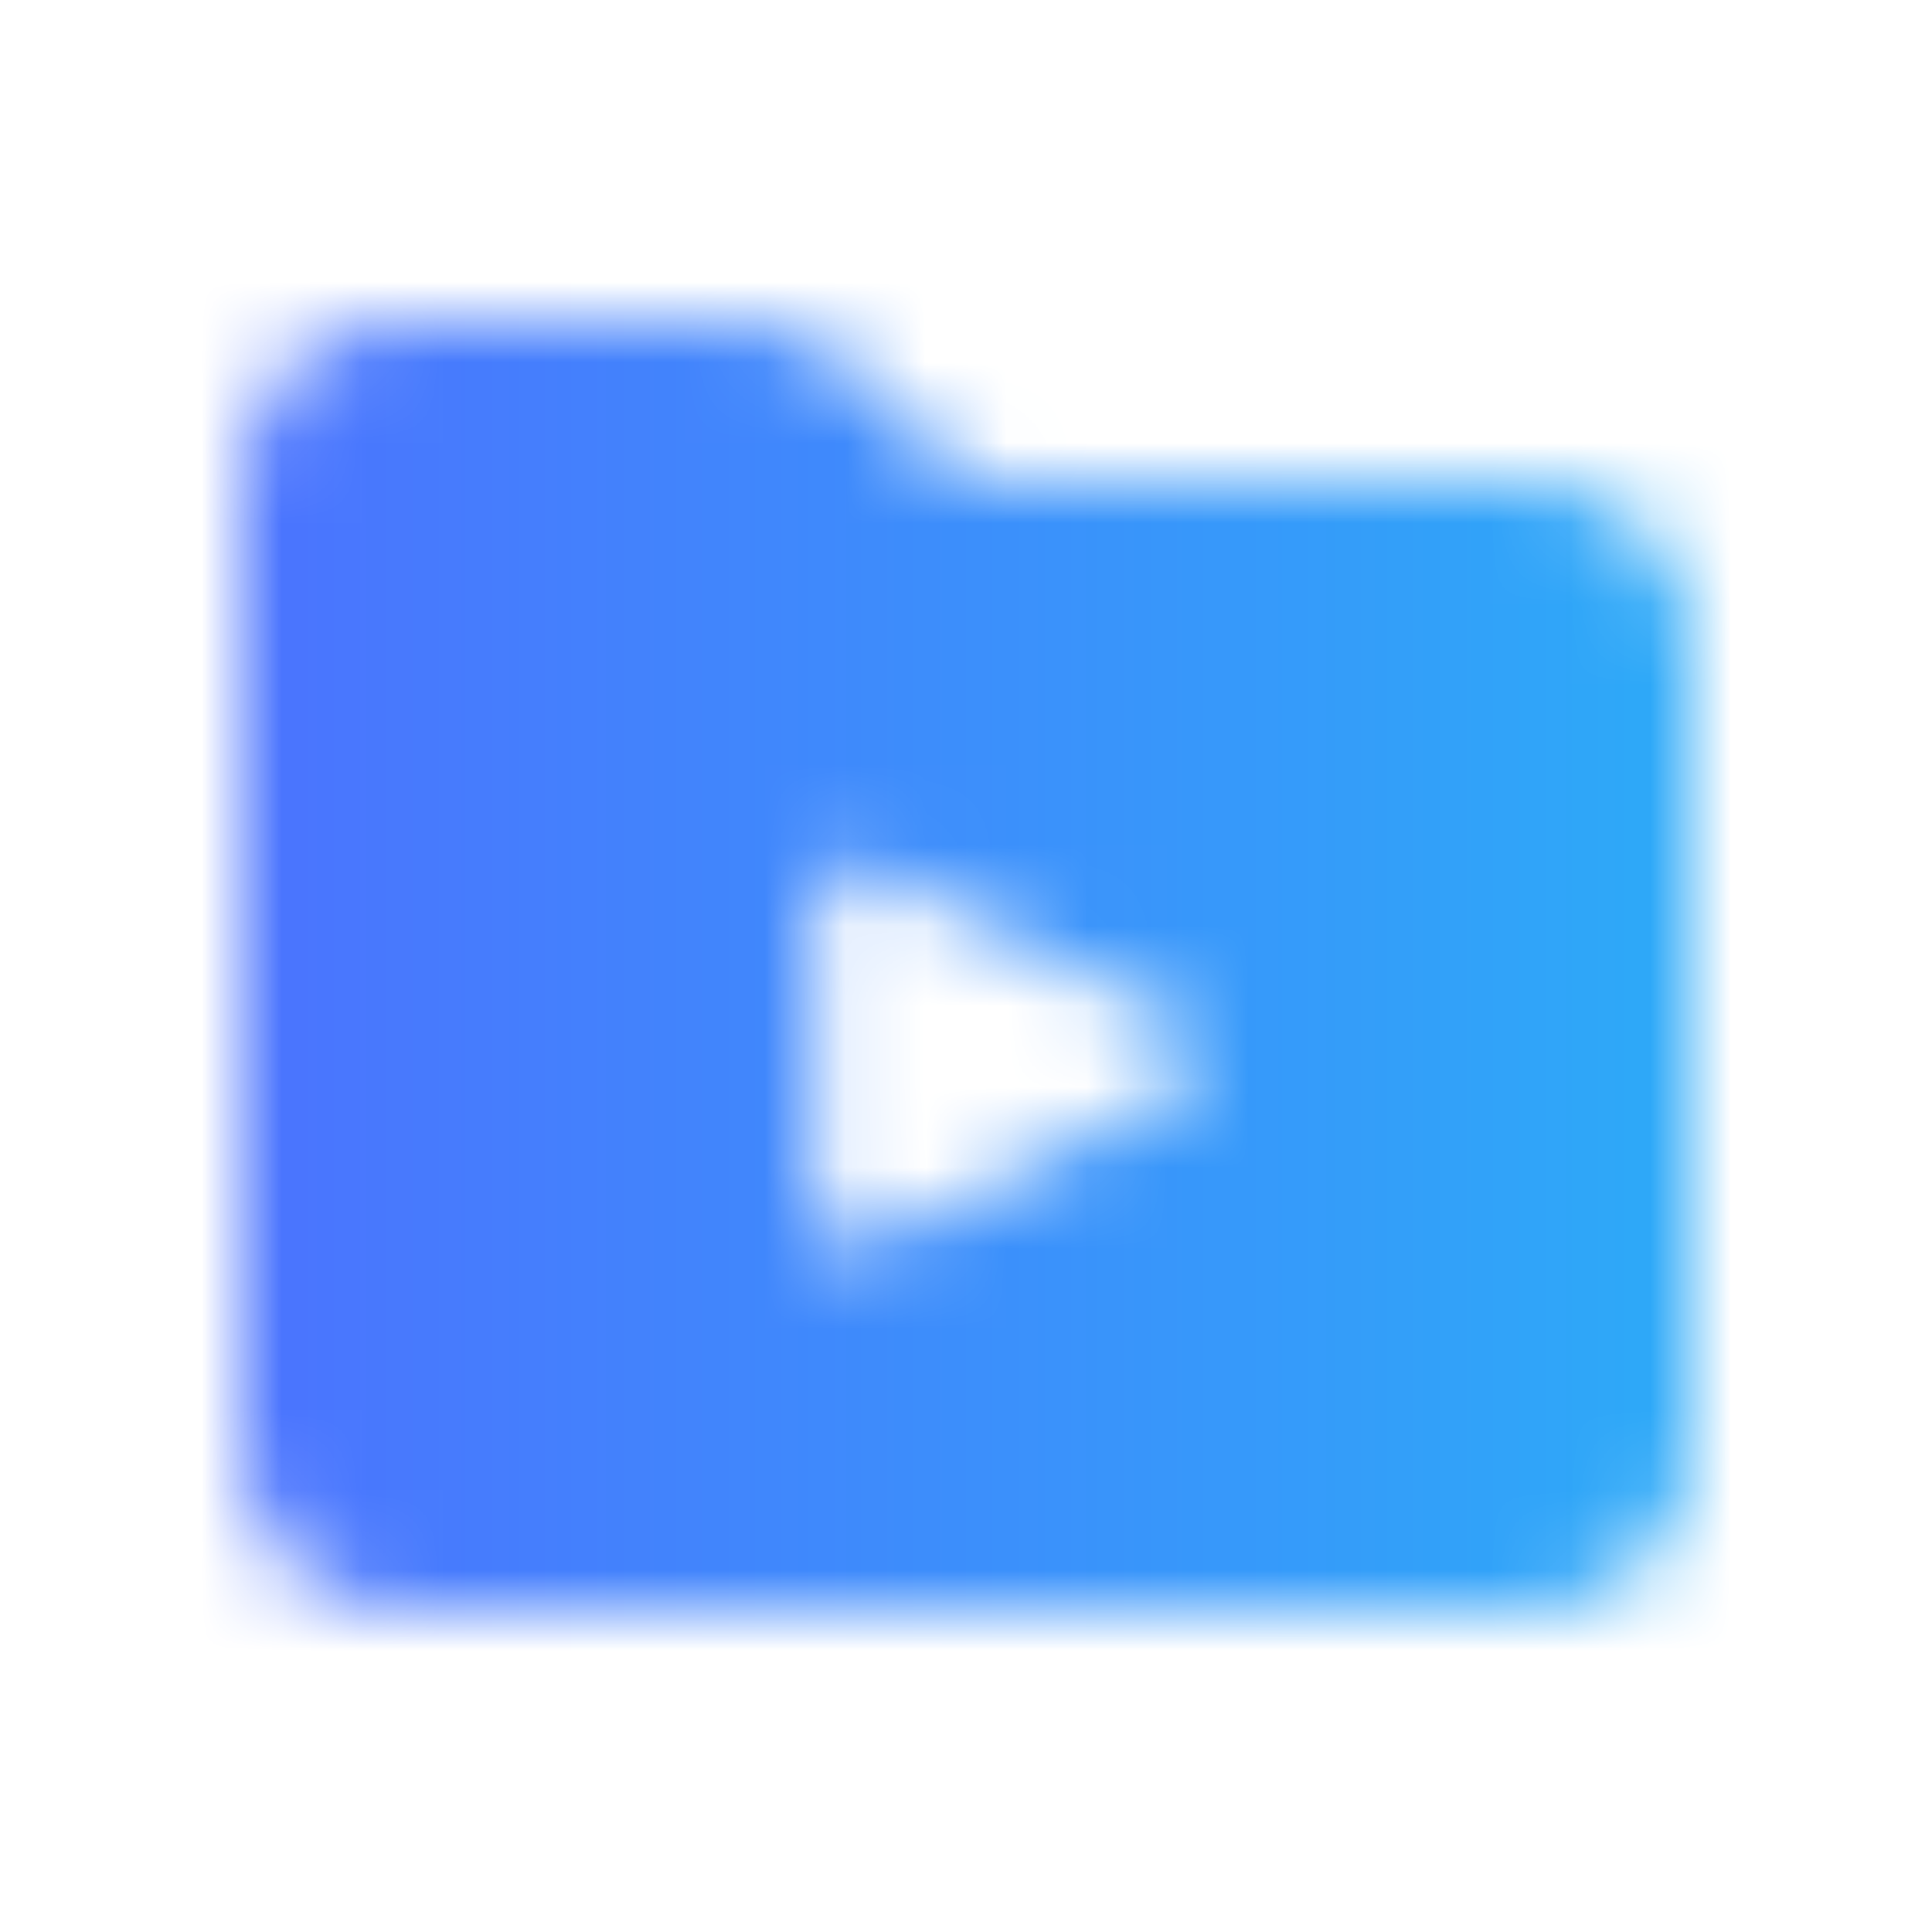 <?xml version="1.0" encoding="UTF-8"?>
<svg width="24px" height="24px" viewBox="0 0 24 24" version="1.1" xmlns="http://www.w3.org/2000/svg" xmlns:xlink="http://www.w3.org/1999/xlink">
    <title>94836027-73E3-448F-819F-73B7F0DACFCD</title>
    <defs>
        <path d="M6.172,0 C6.702,0 7.211,0.211 7.586,0.586 L8.707,1.707 C8.895,1.895 9.149,2 9.414,2 L16,2 C17.105,2 18,2.895 18,4 L18,14 C18,15.105 17.105,16 16,16 L2,16 C0.895,16 0,15.105 0,14 L0,2 C0,0.895 0.895,0 2,0 L6.172,0 Z M7.618,6.736 C7.342,6.736 7.118,6.96 7.118,7.236 L7.118,7.236 L7.118,11 C7.118,11.077 7.136,11.154 7.171,11.223 C7.294,11.47 7.595,11.57 7.842,11.447 L7.842,11.447 L11.606,9.565 C11.702,9.517 11.781,9.438 11.829,9.341 L11.829,9.341 L11.862,9.257 C11.929,9.03 11.825,8.78 11.606,8.67 L11.606,8.67 L7.842,6.789 C7.772,6.754 7.696,6.736 7.618,6.736 Z" id="path-1"></path>
        <linearGradient x1="99.351%" y1="50.649%" x2="0.649%" y2="50.649%" id="linearGradient-3">
            <stop stop-color="#28B3F7" offset="0%"></stop>
            <stop stop-color="#506AFF" offset="100%"></stop>
        </linearGradient>
    </defs>
    <g id="Page-1" stroke="none" stroke-width="1" fill="none" fill-rule="evenodd">
        <g id="Branding---Open-Menus-1440px" transform="translate(-28, -253)">
            <g id="Web/Organisms/Menu" transform="translate(0, 60)">
                <g id="Group" transform="translate(18, 30)">
                    <g id="Web/Molecules/Menu/Buttons/Active" transform="translate(0, 150)">
                        <g id="Icons/24px/medialibrary--Filled" transform="translate(10, 13)">
                            <g id="medialibrary" transform="translate(3, 4)">
                                <mask id="mask-2" fill="white">
                                    <use xlink:href="#path-1"></use>
                                </mask>
                                <g id="Combined-Shape" fill-rule="nonzero"></g>
                                <g id="colors/primary/Deep-ocean" mask="url(#mask-2)" fill="url(#linearGradient-3)">
                                    <g transform="translate(-3, -4)" id="color">
                                        <rect x="0" y="0" width="24" height="24"></rect>
                                    </g>
                                </g>
                            </g>
                        </g>
                    </g>
                </g>
            </g>
        </g>
    </g>
</svg>
